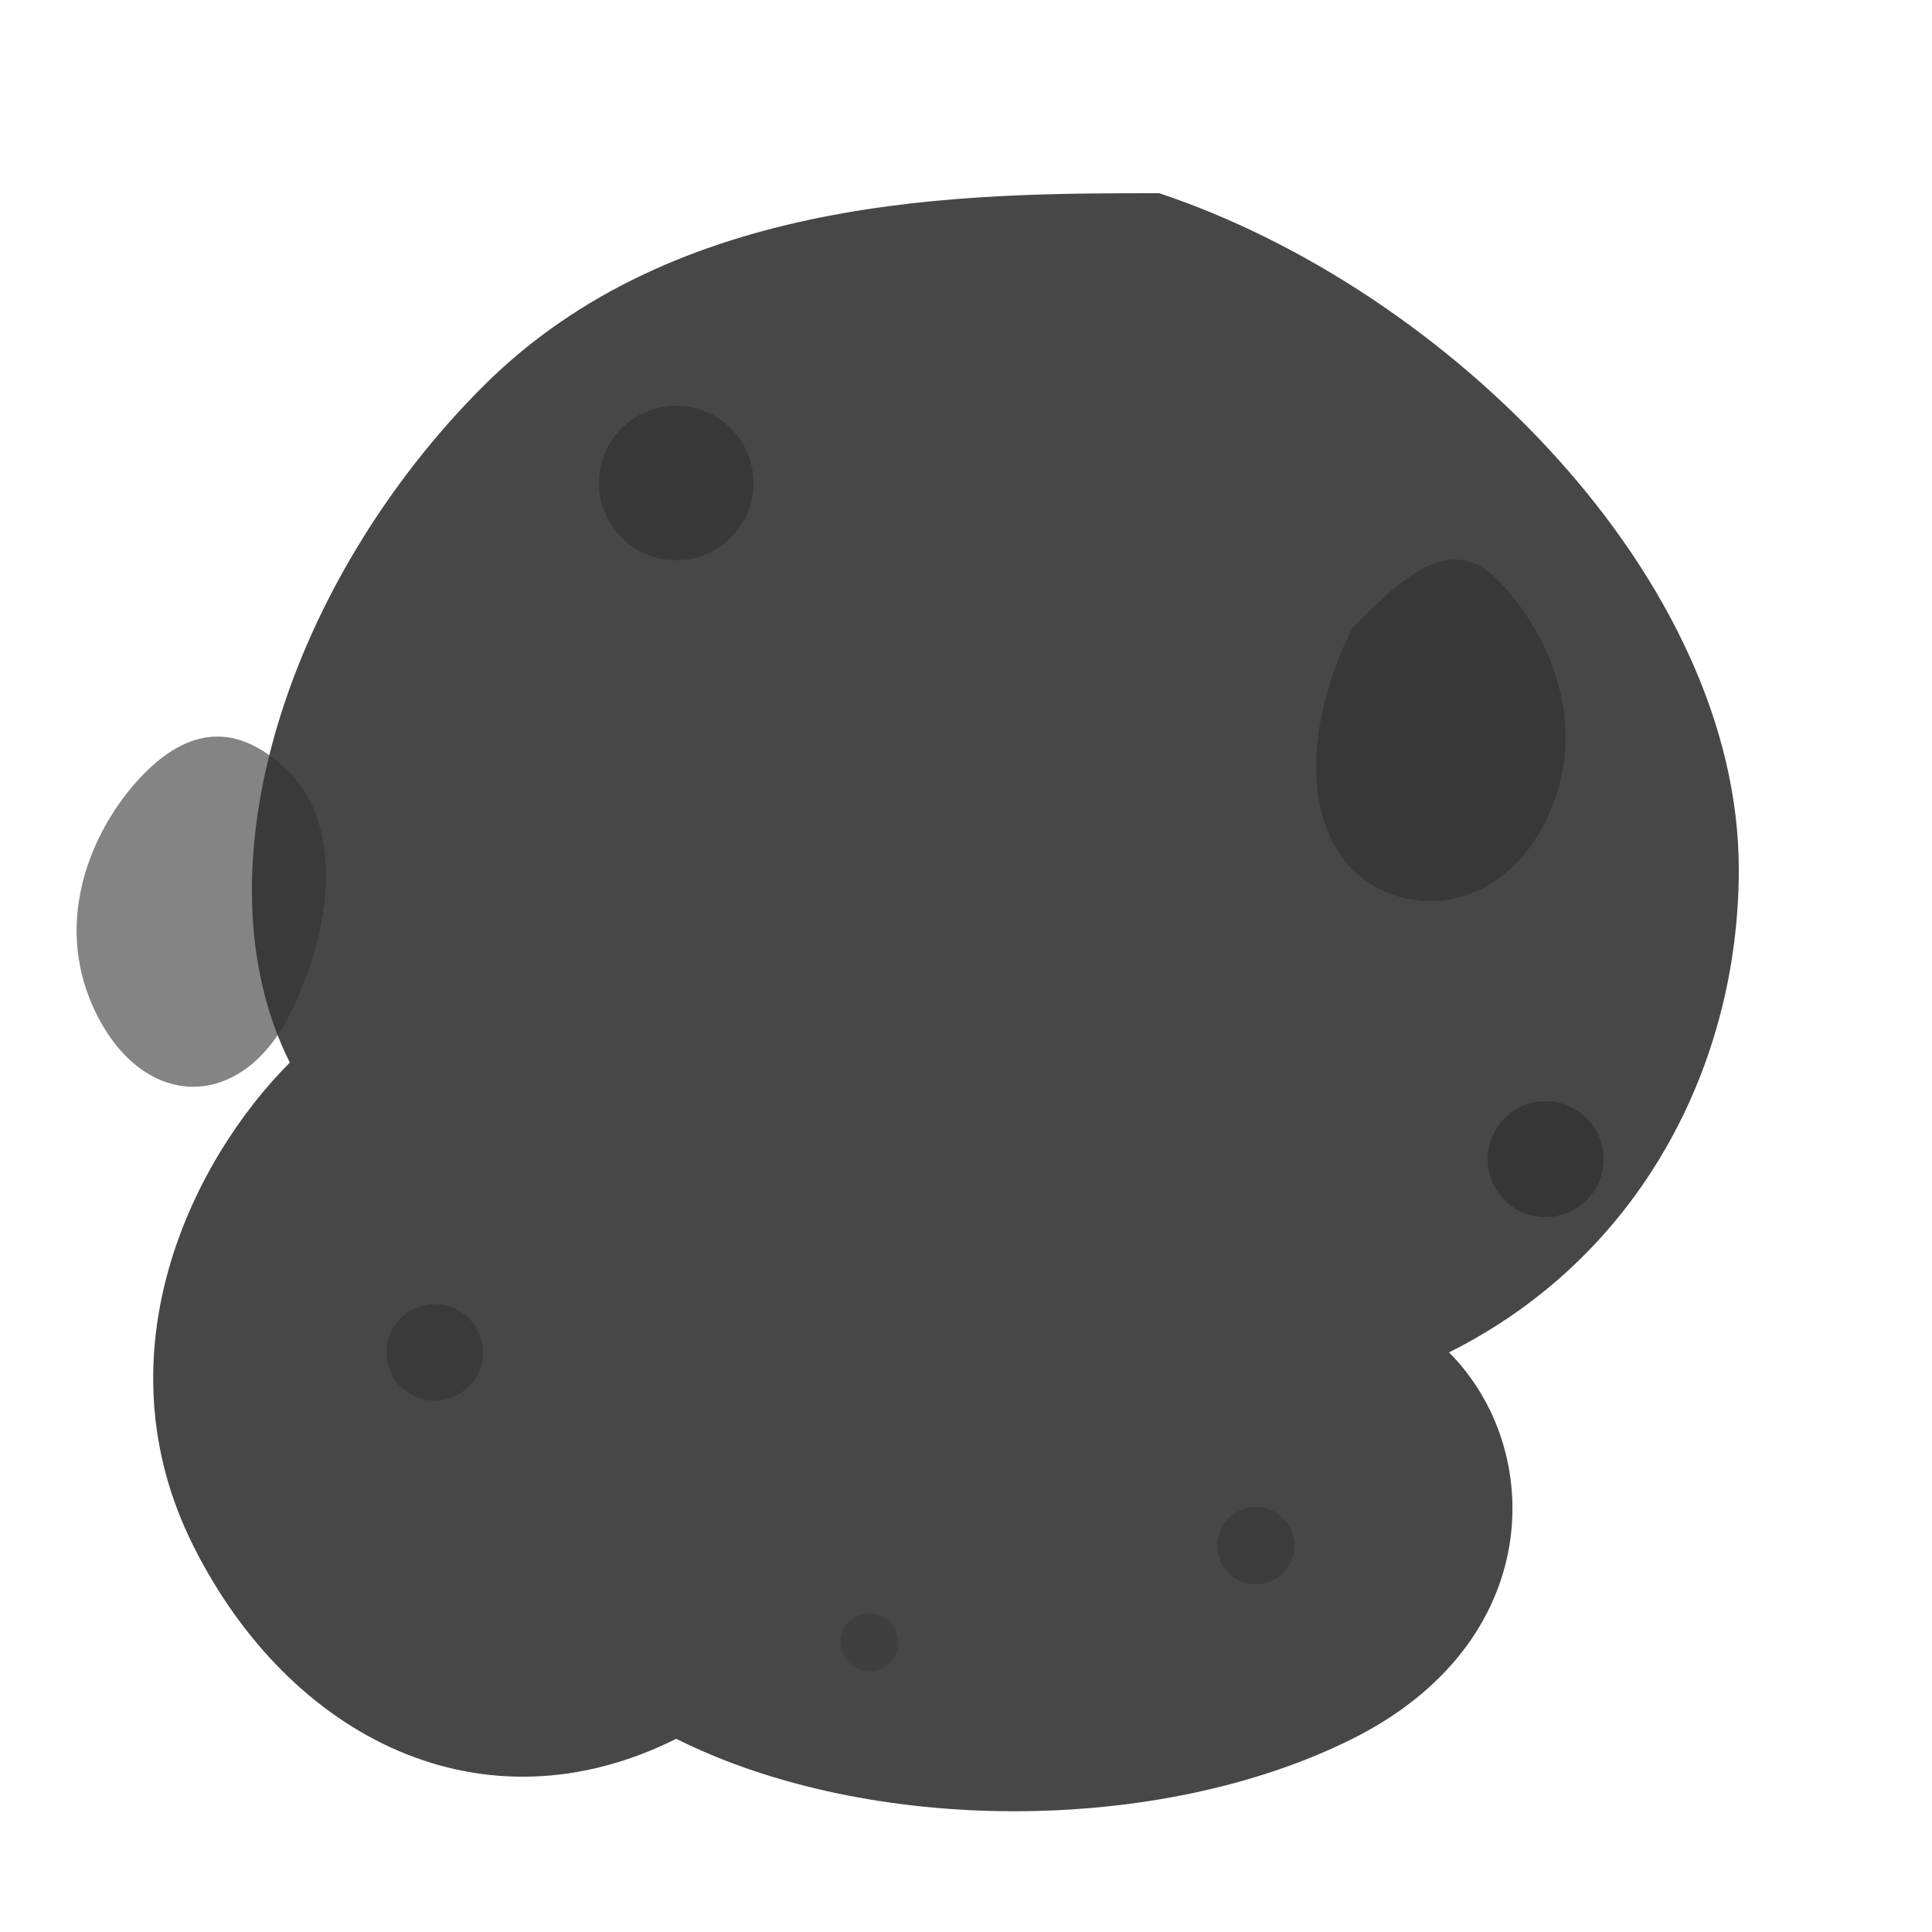 <?xml version="1.0" encoding="UTF-8"?>
<svg width="200px" height="200px" viewBox="0 0 200 200" xmlns="http://www.w3.org/2000/svg">
  <g transform="translate(100, 100)">
    <!-- Main ink splash -->
    <path d="M20,-80 C50,-70 80,-40 80,-10 C80,10 70,30 50,40 
             C60,50 60,70 40,80 C20,90 -10,90 -30,80 
             C-50,90 -70,80 -80,60 C-90,40 -80,20 -70,10 
             C-80,-10 -70,-40 -50,-60 C-30,-80 0,-80 20,-80 Z" 
          fill="#333333" opacity="0.9"/>
    
    <!-- Small splash 1 -->
    <path d="M55,-40 C60,-35 65,-25 60,-15 C55,-5 45,-5 40,-10 C35,-15 35,-25 40,-35 C45,-40 50,-45 55,-40 Z" 
          fill="#333333" opacity="0.7"/>
    
    <!-- Small splash 2 -->
    <path d="M-70,-20 C-65,-15 -65,-5 -70,5 C-75,15 -85,15 -90,5 C-95,-5 -90,-15 -85,-20 C-80,-25 -75,-25 -70,-20 Z" 
          fill="#333333" opacity="0.6"/>
    
    <!-- Small droplets -->
    <circle cx="60" cy="20" r="6" fill="#333333" opacity="0.8"/>
    <circle cx="-30" cy="-50" r="8" fill="#333333" opacity="0.7"/>
    <circle cx="-55" cy="40" r="5" fill="#333333" opacity="0.6"/>
    <circle cx="30" cy="60" r="4" fill="#333333" opacity="0.5"/>
    <circle cx="-10" cy="70" r="3" fill="#333333" opacity="0.4"/>
  </g>
</svg> 